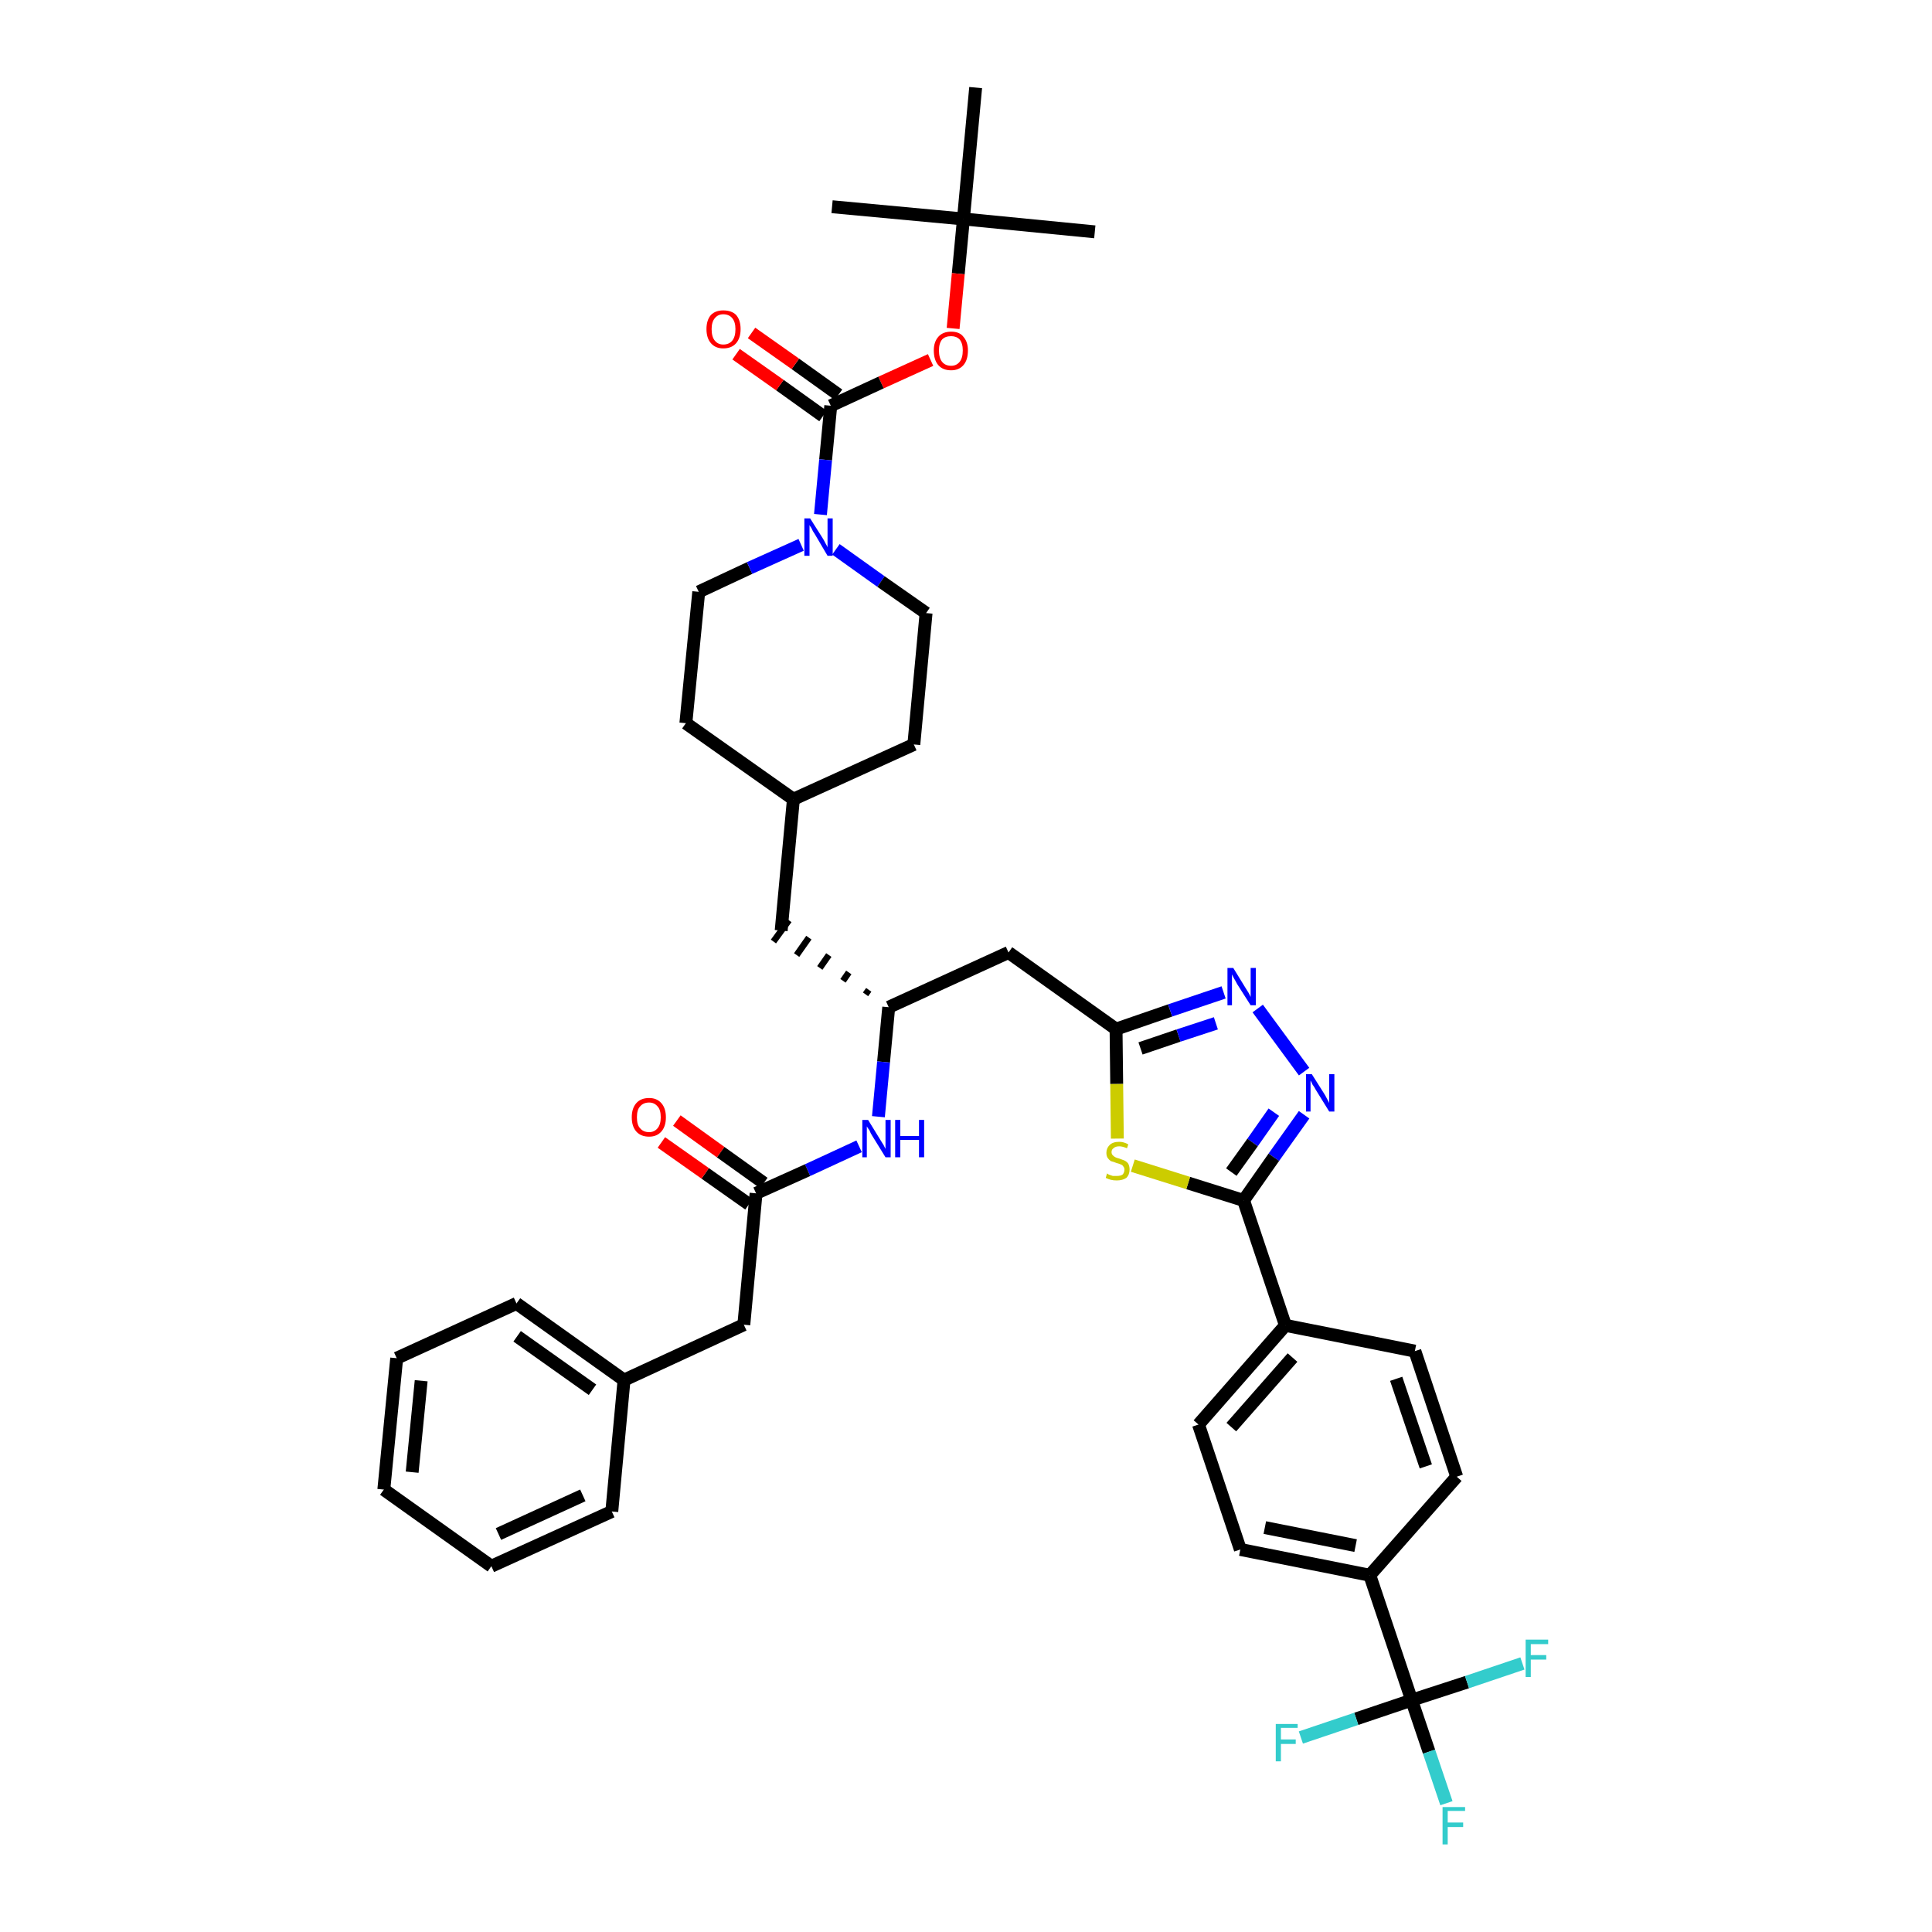<?xml version='1.0' encoding='iso-8859-1'?>
<svg version='1.1' baseProfile='full'
              xmlns='http://www.w3.org/2000/svg'
                      xmlns:rdkit='http://www.rdkit.org/xml'
                      xmlns:xlink='http://www.w3.org/1999/xlink'
                  xml:space='preserve'
width='300px' height='300px' viewBox='0 0 300 300'>
<!-- END OF HEADER -->
<path class='bond-0 atom-0 atom-1' d='M 170.0,36.0 L 149.6,34.0' style='fill:none;fill-rule:evenodd;stroke:#000000;stroke-width:2.0px;stroke-linecap:butt;stroke-linejoin:miter;stroke-opacity:1' />
<path class='bond-1 atom-1 atom-2' d='M 149.6,34.0 L 129.2,32.1' style='fill:none;fill-rule:evenodd;stroke:#000000;stroke-width:2.0px;stroke-linecap:butt;stroke-linejoin:miter;stroke-opacity:1' />
<path class='bond-2 atom-1 atom-3' d='M 149.6,34.0 L 151.5,13.6' style='fill:none;fill-rule:evenodd;stroke:#000000;stroke-width:2.0px;stroke-linecap:butt;stroke-linejoin:miter;stroke-opacity:1' />
<path class='bond-3 atom-1 atom-4' d='M 149.6,34.0 L 148.8,42.5' style='fill:none;fill-rule:evenodd;stroke:#000000;stroke-width:2.0px;stroke-linecap:butt;stroke-linejoin:miter;stroke-opacity:1' />
<path class='bond-3 atom-1 atom-4' d='M 148.8,42.5 L 148.0,51.0' style='fill:none;fill-rule:evenodd;stroke:#FF0000;stroke-width:2.0px;stroke-linecap:butt;stroke-linejoin:miter;stroke-opacity:1' />
<path class='bond-4 atom-4 atom-5' d='M 144.5,55.9 L 136.8,59.4' style='fill:none;fill-rule:evenodd;stroke:#FF0000;stroke-width:2.0px;stroke-linecap:butt;stroke-linejoin:miter;stroke-opacity:1' />
<path class='bond-4 atom-4 atom-5' d='M 136.8,59.4 L 129.0,63.0' style='fill:none;fill-rule:evenodd;stroke:#000000;stroke-width:2.0px;stroke-linecap:butt;stroke-linejoin:miter;stroke-opacity:1' />
<path class='bond-5 atom-5 atom-6' d='M 130.2,61.3 L 123.5,56.5' style='fill:none;fill-rule:evenodd;stroke:#000000;stroke-width:2.0px;stroke-linecap:butt;stroke-linejoin:miter;stroke-opacity:1' />
<path class='bond-5 atom-5 atom-6' d='M 123.5,56.5 L 116.7,51.7' style='fill:none;fill-rule:evenodd;stroke:#FF0000;stroke-width:2.0px;stroke-linecap:butt;stroke-linejoin:miter;stroke-opacity:1' />
<path class='bond-5 atom-5 atom-6' d='M 127.8,64.6 L 121.1,59.8' style='fill:none;fill-rule:evenodd;stroke:#000000;stroke-width:2.0px;stroke-linecap:butt;stroke-linejoin:miter;stroke-opacity:1' />
<path class='bond-5 atom-5 atom-6' d='M 121.1,59.8 L 114.3,55.0' style='fill:none;fill-rule:evenodd;stroke:#FF0000;stroke-width:2.0px;stroke-linecap:butt;stroke-linejoin:miter;stroke-opacity:1' />
<path class='bond-6 atom-5 atom-7' d='M 129.0,63.0 L 128.2,71.4' style='fill:none;fill-rule:evenodd;stroke:#000000;stroke-width:2.0px;stroke-linecap:butt;stroke-linejoin:miter;stroke-opacity:1' />
<path class='bond-6 atom-5 atom-7' d='M 128.2,71.4 L 127.4,79.9' style='fill:none;fill-rule:evenodd;stroke:#0000FF;stroke-width:2.0px;stroke-linecap:butt;stroke-linejoin:miter;stroke-opacity:1' />
<path class='bond-7 atom-7 atom-8' d='M 129.8,85.3 L 136.8,90.3' style='fill:none;fill-rule:evenodd;stroke:#0000FF;stroke-width:2.0px;stroke-linecap:butt;stroke-linejoin:miter;stroke-opacity:1' />
<path class='bond-7 atom-7 atom-8' d='M 136.8,90.3 L 143.8,95.2' style='fill:none;fill-rule:evenodd;stroke:#000000;stroke-width:2.0px;stroke-linecap:butt;stroke-linejoin:miter;stroke-opacity:1' />
<path class='bond-40 atom-40 atom-7' d='M 108.5,91.9 L 116.4,88.2' style='fill:none;fill-rule:evenodd;stroke:#000000;stroke-width:2.0px;stroke-linecap:butt;stroke-linejoin:miter;stroke-opacity:1' />
<path class='bond-40 atom-40 atom-7' d='M 116.4,88.2 L 124.4,84.6' style='fill:none;fill-rule:evenodd;stroke:#0000FF;stroke-width:2.0px;stroke-linecap:butt;stroke-linejoin:miter;stroke-opacity:1' />
<path class='bond-8 atom-8 atom-9' d='M 143.8,95.2 L 141.9,115.6' style='fill:none;fill-rule:evenodd;stroke:#000000;stroke-width:2.0px;stroke-linecap:butt;stroke-linejoin:miter;stroke-opacity:1' />
<path class='bond-9 atom-9 atom-10' d='M 141.9,115.6 L 123.2,124.1' style='fill:none;fill-rule:evenodd;stroke:#000000;stroke-width:2.0px;stroke-linecap:butt;stroke-linejoin:miter;stroke-opacity:1' />
<path class='bond-10 atom-10 atom-11' d='M 123.2,124.1 L 121.3,144.5' style='fill:none;fill-rule:evenodd;stroke:#000000;stroke-width:2.0px;stroke-linecap:butt;stroke-linejoin:miter;stroke-opacity:1' />
<path class='bond-38 atom-10 atom-39' d='M 123.2,124.1 L 106.5,112.3' style='fill:none;fill-rule:evenodd;stroke:#000000;stroke-width:2.0px;stroke-linecap:butt;stroke-linejoin:miter;stroke-opacity:1' />
<path class='bond-11 atom-12 atom-11' d='M 134.9,153.7 L 134.4,154.4' style='fill:none;fill-rule:evenodd;stroke:#000000;stroke-width:1.0px;stroke-linecap:butt;stroke-linejoin:miter;stroke-opacity:1' />
<path class='bond-11 atom-12 atom-11' d='M 131.8,151.0 L 130.9,152.3' style='fill:none;fill-rule:evenodd;stroke:#000000;stroke-width:1.0px;stroke-linecap:butt;stroke-linejoin:miter;stroke-opacity:1' />
<path class='bond-11 atom-12 atom-11' d='M 128.7,148.3 L 127.3,150.3' style='fill:none;fill-rule:evenodd;stroke:#000000;stroke-width:1.0px;stroke-linecap:butt;stroke-linejoin:miter;stroke-opacity:1' />
<path class='bond-11 atom-12 atom-11' d='M 125.6,145.6 L 123.7,148.3' style='fill:none;fill-rule:evenodd;stroke:#000000;stroke-width:1.0px;stroke-linecap:butt;stroke-linejoin:miter;stroke-opacity:1' />
<path class='bond-11 atom-12 atom-11' d='M 122.5,142.9 L 120.1,146.2' style='fill:none;fill-rule:evenodd;stroke:#000000;stroke-width:1.0px;stroke-linecap:butt;stroke-linejoin:miter;stroke-opacity:1' />
<path class='bond-12 atom-12 atom-13' d='M 138.0,156.4 L 156.6,147.9' style='fill:none;fill-rule:evenodd;stroke:#000000;stroke-width:2.0px;stroke-linecap:butt;stroke-linejoin:miter;stroke-opacity:1' />
<path class='bond-28 atom-12 atom-29' d='M 138.0,156.4 L 137.2,164.9' style='fill:none;fill-rule:evenodd;stroke:#000000;stroke-width:2.0px;stroke-linecap:butt;stroke-linejoin:miter;stroke-opacity:1' />
<path class='bond-28 atom-12 atom-29' d='M 137.2,164.9 L 136.4,173.4' style='fill:none;fill-rule:evenodd;stroke:#0000FF;stroke-width:2.0px;stroke-linecap:butt;stroke-linejoin:miter;stroke-opacity:1' />
<path class='bond-13 atom-13 atom-14' d='M 156.6,147.9 L 173.3,159.8' style='fill:none;fill-rule:evenodd;stroke:#000000;stroke-width:2.0px;stroke-linecap:butt;stroke-linejoin:miter;stroke-opacity:1' />
<path class='bond-14 atom-14 atom-15' d='M 173.3,159.8 L 181.7,156.9' style='fill:none;fill-rule:evenodd;stroke:#000000;stroke-width:2.0px;stroke-linecap:butt;stroke-linejoin:miter;stroke-opacity:1' />
<path class='bond-14 atom-14 atom-15' d='M 181.7,156.9 L 190.0,154.1' style='fill:none;fill-rule:evenodd;stroke:#0000FF;stroke-width:2.0px;stroke-linecap:butt;stroke-linejoin:miter;stroke-opacity:1' />
<path class='bond-14 atom-14 atom-15' d='M 177.1,162.8 L 183.0,160.8' style='fill:none;fill-rule:evenodd;stroke:#000000;stroke-width:2.0px;stroke-linecap:butt;stroke-linejoin:miter;stroke-opacity:1' />
<path class='bond-14 atom-14 atom-15' d='M 183.0,160.8 L 188.8,158.9' style='fill:none;fill-rule:evenodd;stroke:#0000FF;stroke-width:2.0px;stroke-linecap:butt;stroke-linejoin:miter;stroke-opacity:1' />
<path class='bond-41 atom-28 atom-14' d='M 173.5,176.8 L 173.4,168.3' style='fill:none;fill-rule:evenodd;stroke:#CCCC00;stroke-width:2.0px;stroke-linecap:butt;stroke-linejoin:miter;stroke-opacity:1' />
<path class='bond-41 atom-28 atom-14' d='M 173.4,168.3 L 173.3,159.8' style='fill:none;fill-rule:evenodd;stroke:#000000;stroke-width:2.0px;stroke-linecap:butt;stroke-linejoin:miter;stroke-opacity:1' />
<path class='bond-15 atom-15 atom-16' d='M 195.3,156.6 L 202.5,166.4' style='fill:none;fill-rule:evenodd;stroke:#0000FF;stroke-width:2.0px;stroke-linecap:butt;stroke-linejoin:miter;stroke-opacity:1' />
<path class='bond-16 atom-16 atom-17' d='M 202.5,173.1 L 197.8,179.7' style='fill:none;fill-rule:evenodd;stroke:#0000FF;stroke-width:2.0px;stroke-linecap:butt;stroke-linejoin:miter;stroke-opacity:1' />
<path class='bond-16 atom-16 atom-17' d='M 197.8,179.7 L 193.1,186.4' style='fill:none;fill-rule:evenodd;stroke:#000000;stroke-width:2.0px;stroke-linecap:butt;stroke-linejoin:miter;stroke-opacity:1' />
<path class='bond-16 atom-16 atom-17' d='M 197.8,172.7 L 194.5,177.4' style='fill:none;fill-rule:evenodd;stroke:#0000FF;stroke-width:2.0px;stroke-linecap:butt;stroke-linejoin:miter;stroke-opacity:1' />
<path class='bond-16 atom-16 atom-17' d='M 194.5,177.4 L 191.2,182.0' style='fill:none;fill-rule:evenodd;stroke:#000000;stroke-width:2.0px;stroke-linecap:butt;stroke-linejoin:miter;stroke-opacity:1' />
<path class='bond-17 atom-17 atom-18' d='M 193.1,186.4 L 199.6,205.8' style='fill:none;fill-rule:evenodd;stroke:#000000;stroke-width:2.0px;stroke-linecap:butt;stroke-linejoin:miter;stroke-opacity:1' />
<path class='bond-27 atom-17 atom-28' d='M 193.1,186.4 L 184.5,183.7' style='fill:none;fill-rule:evenodd;stroke:#000000;stroke-width:2.0px;stroke-linecap:butt;stroke-linejoin:miter;stroke-opacity:1' />
<path class='bond-27 atom-17 atom-28' d='M 184.5,183.7 L 175.9,181.0' style='fill:none;fill-rule:evenodd;stroke:#CCCC00;stroke-width:2.0px;stroke-linecap:butt;stroke-linejoin:miter;stroke-opacity:1' />
<path class='bond-18 atom-18 atom-19' d='M 199.6,205.8 L 186.1,221.2' style='fill:none;fill-rule:evenodd;stroke:#000000;stroke-width:2.0px;stroke-linecap:butt;stroke-linejoin:miter;stroke-opacity:1' />
<path class='bond-18 atom-18 atom-19' d='M 200.7,210.8 L 191.2,221.6' style='fill:none;fill-rule:evenodd;stroke:#000000;stroke-width:2.0px;stroke-linecap:butt;stroke-linejoin:miter;stroke-opacity:1' />
<path class='bond-43 atom-27 atom-18' d='M 219.7,209.8 L 199.6,205.8' style='fill:none;fill-rule:evenodd;stroke:#000000;stroke-width:2.0px;stroke-linecap:butt;stroke-linejoin:miter;stroke-opacity:1' />
<path class='bond-19 atom-19 atom-20' d='M 186.1,221.2 L 192.6,240.6' style='fill:none;fill-rule:evenodd;stroke:#000000;stroke-width:2.0px;stroke-linecap:butt;stroke-linejoin:miter;stroke-opacity:1' />
<path class='bond-20 atom-20 atom-21' d='M 192.6,240.6 L 212.7,244.6' style='fill:none;fill-rule:evenodd;stroke:#000000;stroke-width:2.0px;stroke-linecap:butt;stroke-linejoin:miter;stroke-opacity:1' />
<path class='bond-20 atom-20 atom-21' d='M 196.4,237.2 L 210.5,240.0' style='fill:none;fill-rule:evenodd;stroke:#000000;stroke-width:2.0px;stroke-linecap:butt;stroke-linejoin:miter;stroke-opacity:1' />
<path class='bond-21 atom-21 atom-22' d='M 212.7,244.6 L 219.2,264.0' style='fill:none;fill-rule:evenodd;stroke:#000000;stroke-width:2.0px;stroke-linecap:butt;stroke-linejoin:miter;stroke-opacity:1' />
<path class='bond-25 atom-21 atom-26' d='M 212.7,244.6 L 226.2,229.3' style='fill:none;fill-rule:evenodd;stroke:#000000;stroke-width:2.0px;stroke-linecap:butt;stroke-linejoin:miter;stroke-opacity:1' />
<path class='bond-22 atom-22 atom-23' d='M 219.2,264.0 L 221.9,272.0' style='fill:none;fill-rule:evenodd;stroke:#000000;stroke-width:2.0px;stroke-linecap:butt;stroke-linejoin:miter;stroke-opacity:1' />
<path class='bond-22 atom-22 atom-23' d='M 221.9,272.0 L 224.6,280.0' style='fill:none;fill-rule:evenodd;stroke:#33CCCC;stroke-width:2.0px;stroke-linecap:butt;stroke-linejoin:miter;stroke-opacity:1' />
<path class='bond-23 atom-22 atom-24' d='M 219.2,264.0 L 210.6,266.9' style='fill:none;fill-rule:evenodd;stroke:#000000;stroke-width:2.0px;stroke-linecap:butt;stroke-linejoin:miter;stroke-opacity:1' />
<path class='bond-23 atom-22 atom-24' d='M 210.6,266.9 L 202.0,269.8' style='fill:none;fill-rule:evenodd;stroke:#33CCCC;stroke-width:2.0px;stroke-linecap:butt;stroke-linejoin:miter;stroke-opacity:1' />
<path class='bond-24 atom-22 atom-25' d='M 219.2,264.0 L 227.8,261.2' style='fill:none;fill-rule:evenodd;stroke:#000000;stroke-width:2.0px;stroke-linecap:butt;stroke-linejoin:miter;stroke-opacity:1' />
<path class='bond-24 atom-22 atom-25' d='M 227.8,261.2 L 236.4,258.3' style='fill:none;fill-rule:evenodd;stroke:#33CCCC;stroke-width:2.0px;stroke-linecap:butt;stroke-linejoin:miter;stroke-opacity:1' />
<path class='bond-26 atom-26 atom-27' d='M 226.2,229.3 L 219.7,209.8' style='fill:none;fill-rule:evenodd;stroke:#000000;stroke-width:2.0px;stroke-linecap:butt;stroke-linejoin:miter;stroke-opacity:1' />
<path class='bond-26 atom-26 atom-27' d='M 221.4,227.7 L 216.8,214.1' style='fill:none;fill-rule:evenodd;stroke:#000000;stroke-width:2.0px;stroke-linecap:butt;stroke-linejoin:miter;stroke-opacity:1' />
<path class='bond-29 atom-29 atom-30' d='M 133.4,178.0 L 125.4,181.7' style='fill:none;fill-rule:evenodd;stroke:#0000FF;stroke-width:2.0px;stroke-linecap:butt;stroke-linejoin:miter;stroke-opacity:1' />
<path class='bond-29 atom-29 atom-30' d='M 125.4,181.7 L 117.4,185.3' style='fill:none;fill-rule:evenodd;stroke:#000000;stroke-width:2.0px;stroke-linecap:butt;stroke-linejoin:miter;stroke-opacity:1' />
<path class='bond-30 atom-30 atom-31' d='M 118.6,183.7 L 111.9,178.9' style='fill:none;fill-rule:evenodd;stroke:#000000;stroke-width:2.0px;stroke-linecap:butt;stroke-linejoin:miter;stroke-opacity:1' />
<path class='bond-30 atom-30 atom-31' d='M 111.9,178.9 L 105.1,174.0' style='fill:none;fill-rule:evenodd;stroke:#FF0000;stroke-width:2.0px;stroke-linecap:butt;stroke-linejoin:miter;stroke-opacity:1' />
<path class='bond-30 atom-30 atom-31' d='M 116.3,187.0 L 109.5,182.2' style='fill:none;fill-rule:evenodd;stroke:#000000;stroke-width:2.0px;stroke-linecap:butt;stroke-linejoin:miter;stroke-opacity:1' />
<path class='bond-30 atom-30 atom-31' d='M 109.5,182.2 L 102.7,177.4' style='fill:none;fill-rule:evenodd;stroke:#FF0000;stroke-width:2.0px;stroke-linecap:butt;stroke-linejoin:miter;stroke-opacity:1' />
<path class='bond-31 atom-30 atom-32' d='M 117.4,185.3 L 115.5,205.7' style='fill:none;fill-rule:evenodd;stroke:#000000;stroke-width:2.0px;stroke-linecap:butt;stroke-linejoin:miter;stroke-opacity:1' />
<path class='bond-32 atom-32 atom-33' d='M 115.5,205.7 L 96.9,214.3' style='fill:none;fill-rule:evenodd;stroke:#000000;stroke-width:2.0px;stroke-linecap:butt;stroke-linejoin:miter;stroke-opacity:1' />
<path class='bond-33 atom-33 atom-34' d='M 96.9,214.3 L 80.2,202.4' style='fill:none;fill-rule:evenodd;stroke:#000000;stroke-width:2.0px;stroke-linecap:butt;stroke-linejoin:miter;stroke-opacity:1' />
<path class='bond-33 atom-33 atom-34' d='M 92.0,215.8 L 80.3,207.5' style='fill:none;fill-rule:evenodd;stroke:#000000;stroke-width:2.0px;stroke-linecap:butt;stroke-linejoin:miter;stroke-opacity:1' />
<path class='bond-42 atom-38 atom-33' d='M 95.0,234.7 L 96.9,214.3' style='fill:none;fill-rule:evenodd;stroke:#000000;stroke-width:2.0px;stroke-linecap:butt;stroke-linejoin:miter;stroke-opacity:1' />
<path class='bond-34 atom-34 atom-35' d='M 80.2,202.4 L 61.6,210.9' style='fill:none;fill-rule:evenodd;stroke:#000000;stroke-width:2.0px;stroke-linecap:butt;stroke-linejoin:miter;stroke-opacity:1' />
<path class='bond-35 atom-35 atom-36' d='M 61.6,210.9 L 59.6,231.3' style='fill:none;fill-rule:evenodd;stroke:#000000;stroke-width:2.0px;stroke-linecap:butt;stroke-linejoin:miter;stroke-opacity:1' />
<path class='bond-35 atom-35 atom-36' d='M 65.4,214.4 L 64.0,228.6' style='fill:none;fill-rule:evenodd;stroke:#000000;stroke-width:2.0px;stroke-linecap:butt;stroke-linejoin:miter;stroke-opacity:1' />
<path class='bond-36 atom-36 atom-37' d='M 59.6,231.3 L 76.3,243.2' style='fill:none;fill-rule:evenodd;stroke:#000000;stroke-width:2.0px;stroke-linecap:butt;stroke-linejoin:miter;stroke-opacity:1' />
<path class='bond-37 atom-37 atom-38' d='M 76.3,243.2 L 95.0,234.7' style='fill:none;fill-rule:evenodd;stroke:#000000;stroke-width:2.0px;stroke-linecap:butt;stroke-linejoin:miter;stroke-opacity:1' />
<path class='bond-37 atom-37 atom-38' d='M 77.4,238.2 L 90.5,232.2' style='fill:none;fill-rule:evenodd;stroke:#000000;stroke-width:2.0px;stroke-linecap:butt;stroke-linejoin:miter;stroke-opacity:1' />
<path class='bond-39 atom-39 atom-40' d='M 106.5,112.3 L 108.5,91.9' style='fill:none;fill-rule:evenodd;stroke:#000000;stroke-width:2.0px;stroke-linecap:butt;stroke-linejoin:miter;stroke-opacity:1' />
<path  class='atom-4' d='M 145.0 54.4
Q 145.0 53.1, 145.7 52.3
Q 146.4 51.5, 147.7 51.5
Q 149.0 51.5, 149.6 52.3
Q 150.3 53.1, 150.3 54.4
Q 150.3 55.9, 149.6 56.7
Q 148.9 57.5, 147.7 57.5
Q 146.4 57.5, 145.7 56.7
Q 145.0 55.9, 145.0 54.4
M 147.7 56.8
Q 148.5 56.8, 149.0 56.2
Q 149.5 55.6, 149.5 54.4
Q 149.5 53.3, 149.0 52.7
Q 148.5 52.2, 147.7 52.2
Q 146.8 52.2, 146.3 52.7
Q 145.8 53.3, 145.8 54.4
Q 145.8 55.6, 146.3 56.2
Q 146.8 56.8, 147.7 56.8
' fill='#FF0000'/>
<path  class='atom-6' d='M 109.7 51.1
Q 109.7 49.7, 110.4 48.9
Q 111.1 48.2, 112.3 48.2
Q 113.6 48.2, 114.3 48.9
Q 115.0 49.7, 115.0 51.1
Q 115.0 52.5, 114.3 53.3
Q 113.6 54.1, 112.3 54.1
Q 111.1 54.1, 110.4 53.3
Q 109.7 52.5, 109.7 51.1
M 112.3 53.5
Q 113.2 53.5, 113.7 52.9
Q 114.2 52.3, 114.2 51.1
Q 114.2 50.0, 113.7 49.4
Q 113.2 48.8, 112.3 48.8
Q 111.5 48.8, 111.0 49.4
Q 110.5 50.0, 110.5 51.1
Q 110.5 52.3, 111.0 52.9
Q 111.5 53.5, 112.3 53.5
' fill='#FF0000'/>
<path  class='atom-7' d='M 125.8 80.5
L 127.7 83.5
Q 127.9 83.8, 128.2 84.4
Q 128.5 84.9, 128.5 85.0
L 128.5 80.5
L 129.3 80.5
L 129.3 86.3
L 128.5 86.3
L 126.5 82.9
Q 126.2 82.5, 126.0 82.0
Q 125.7 81.6, 125.7 81.5
L 125.7 86.3
L 124.9 86.3
L 124.9 80.5
L 125.8 80.5
' fill='#0000FF'/>
<path  class='atom-15' d='M 191.5 150.3
L 193.4 153.4
Q 193.6 153.7, 193.9 154.2
Q 194.2 154.8, 194.2 154.8
L 194.2 150.3
L 195.0 150.3
L 195.0 156.1
L 194.2 156.1
L 192.1 152.8
Q 191.9 152.4, 191.6 151.9
Q 191.4 151.5, 191.3 151.3
L 191.3 156.1
L 190.6 156.1
L 190.6 150.3
L 191.5 150.3
' fill='#0000FF'/>
<path  class='atom-16' d='M 203.7 166.8
L 205.6 169.8
Q 205.8 170.1, 206.1 170.7
Q 206.4 171.2, 206.4 171.3
L 206.4 166.8
L 207.2 166.8
L 207.2 172.6
L 206.4 172.6
L 204.3 169.2
Q 204.1 168.8, 203.8 168.4
Q 203.6 167.9, 203.5 167.8
L 203.5 172.6
L 202.8 172.6
L 202.8 166.8
L 203.7 166.8
' fill='#0000FF'/>
<path  class='atom-23' d='M 224.0 280.6
L 227.5 280.6
L 227.5 281.2
L 224.8 281.2
L 224.8 283.0
L 227.2 283.0
L 227.2 283.7
L 224.8 283.7
L 224.8 286.4
L 224.0 286.4
L 224.0 280.6
' fill='#33CCCC'/>
<path  class='atom-24' d='M 198.1 267.7
L 201.5 267.7
L 201.5 268.3
L 198.9 268.3
L 198.9 270.1
L 201.2 270.1
L 201.2 270.8
L 198.9 270.8
L 198.9 273.5
L 198.1 273.5
L 198.1 267.7
' fill='#33CCCC'/>
<path  class='atom-25' d='M 236.9 254.6
L 240.4 254.6
L 240.4 255.3
L 237.7 255.3
L 237.7 257.0
L 240.1 257.0
L 240.1 257.7
L 237.7 257.7
L 237.7 260.4
L 236.9 260.4
L 236.9 254.6
' fill='#33CCCC'/>
<path  class='atom-28' d='M 171.9 182.2
Q 172.0 182.3, 172.2 182.4
Q 172.5 182.5, 172.8 182.6
Q 173.1 182.6, 173.4 182.6
Q 174.0 182.6, 174.3 182.4
Q 174.6 182.1, 174.6 181.6
Q 174.6 181.3, 174.4 181.1
Q 174.3 180.9, 174.0 180.8
Q 173.8 180.7, 173.4 180.6
Q 172.9 180.4, 172.5 180.3
Q 172.2 180.1, 172.0 179.8
Q 171.8 179.5, 171.8 179.0
Q 171.8 178.3, 172.3 177.8
Q 172.8 177.3, 173.8 177.3
Q 174.5 177.3, 175.2 177.7
L 175.0 178.3
Q 174.3 178.0, 173.8 178.0
Q 173.2 178.0, 172.9 178.3
Q 172.6 178.5, 172.6 178.9
Q 172.6 179.2, 172.8 179.4
Q 173.0 179.6, 173.2 179.7
Q 173.4 179.8, 173.8 179.9
Q 174.3 180.1, 174.6 180.2
Q 175.0 180.4, 175.2 180.7
Q 175.4 181.1, 175.4 181.6
Q 175.4 182.4, 174.9 182.9
Q 174.3 183.3, 173.4 183.3
Q 172.9 183.3, 172.5 183.2
Q 172.1 183.1, 171.7 182.9
L 171.9 182.2
' fill='#CCCC00'/>
<path  class='atom-29' d='M 134.8 173.9
L 136.7 177.0
Q 136.9 177.3, 137.2 177.8
Q 137.5 178.4, 137.5 178.4
L 137.5 173.9
L 138.3 173.9
L 138.3 179.7
L 137.5 179.7
L 135.4 176.3
Q 135.2 176.0, 135.0 175.5
Q 134.7 175.1, 134.6 174.9
L 134.6 179.7
L 133.9 179.7
L 133.9 173.9
L 134.8 173.9
' fill='#0000FF'/>
<path  class='atom-29' d='M 139.0 173.9
L 139.8 173.9
L 139.8 176.4
L 142.7 176.4
L 142.7 173.9
L 143.5 173.9
L 143.5 179.7
L 142.7 179.7
L 142.7 177.0
L 139.8 177.0
L 139.8 179.7
L 139.0 179.7
L 139.0 173.9
' fill='#0000FF'/>
<path  class='atom-31' d='M 98.1 173.5
Q 98.1 172.1, 98.8 171.3
Q 99.5 170.5, 100.8 170.5
Q 102.0 170.5, 102.7 171.3
Q 103.4 172.1, 103.4 173.5
Q 103.4 174.9, 102.7 175.7
Q 102.0 176.5, 100.8 176.5
Q 99.5 176.5, 98.8 175.7
Q 98.1 174.9, 98.1 173.5
M 100.8 175.8
Q 101.6 175.8, 102.1 175.2
Q 102.6 174.6, 102.6 173.5
Q 102.6 172.3, 102.1 171.8
Q 101.6 171.2, 100.8 171.2
Q 99.9 171.2, 99.4 171.8
Q 98.9 172.3, 98.9 173.5
Q 98.9 174.7, 99.4 175.2
Q 99.9 175.8, 100.8 175.8
' fill='#FF0000'/>
</svg>
